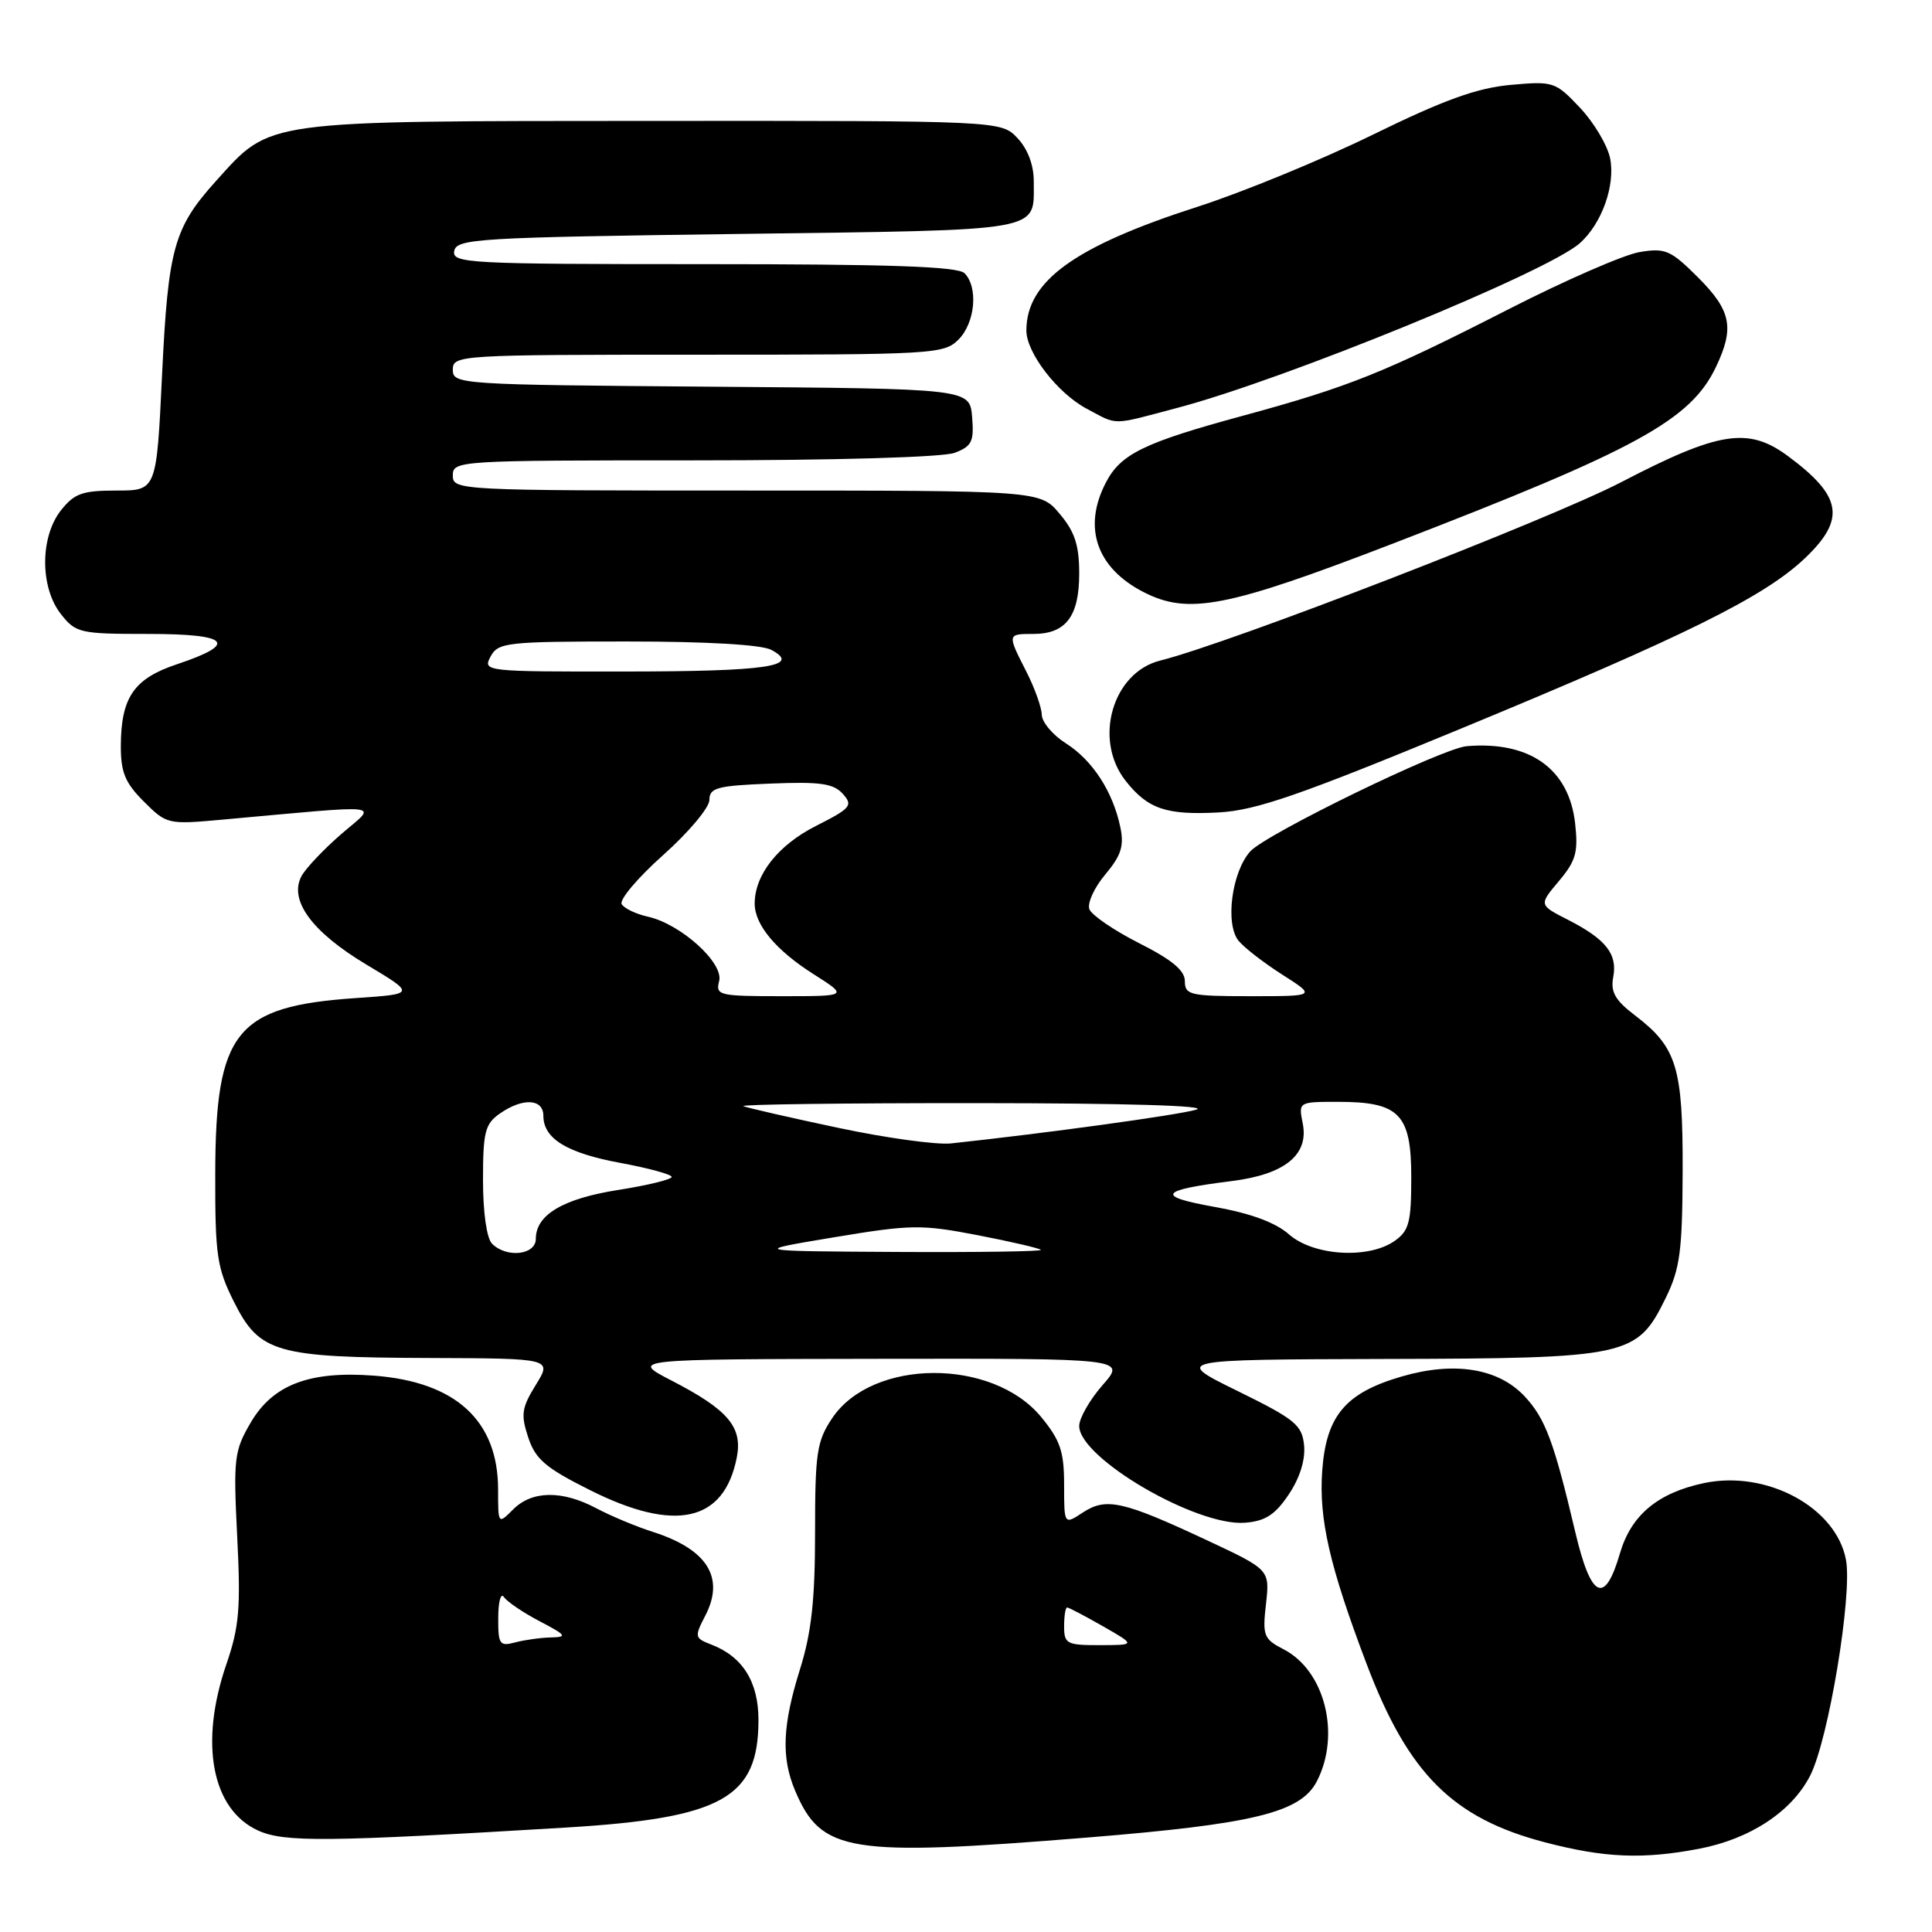 <?xml version="1.0" encoding="UTF-8" standalone="no"?>
<!DOCTYPE svg PUBLIC "-//W3C//DTD SVG 1.1//EN" "http://www.w3.org/Graphics/SVG/1.1/DTD/svg11.dtd" >
<svg xmlns="http://www.w3.org/2000/svg" xmlns:xlink="http://www.w3.org/1999/xlink" version="1.1" viewBox="0 0 256 256">
 <g >
 <path fill="currentColor"
d=" M 225.09 244.98 C 231.89 243.69 237.43 240.05 239.87 235.25 C 242.30 230.46 245.47 211.32 244.60 206.68 C 243.30 199.73 234.09 194.76 225.77 196.52 C 219.65 197.82 216.13 200.76 214.65 205.83 C 212.64 212.73 210.82 211.86 208.73 203.00 C 205.90 191.00 204.77 187.97 202.02 185.02 C 198.54 181.30 192.72 180.36 185.74 182.39 C 178.28 184.56 175.73 187.58 175.20 194.88 C 174.74 201.28 176.18 207.55 181.09 220.50 C 186.60 235.04 192.50 240.93 204.73 244.12 C 212.62 246.18 217.66 246.39 225.09 244.98 Z  M 144.00 243.49 C 166.17 241.69 172.34 240.18 174.49 236.03 C 177.68 229.85 175.56 221.37 170.10 218.55 C 167.44 217.18 167.27 216.74 167.75 212.53 C 168.26 207.99 168.26 207.99 159.88 204.07 C 148.80 198.89 146.58 198.39 143.49 200.41 C 141.00 202.05 141.00 202.05 141.00 196.75 C 141.00 192.33 140.50 190.85 137.96 187.76 C 131.50 179.92 115.59 180.00 110.28 187.90 C 108.23 190.96 108.00 192.47 108.00 203.06 C 108.00 212.00 107.52 216.34 106.01 221.16 C 103.67 228.64 103.50 232.88 105.36 237.28 C 108.83 245.47 112.42 246.05 144.00 243.49 Z  M 75.00 242.16 C 95.72 240.91 100.50 238.23 100.50 227.90 C 100.50 222.84 98.40 219.50 94.22 217.90 C 92.04 217.06 92.00 216.89 93.46 214.07 C 96.07 209.03 93.72 205.29 86.50 202.98 C 84.30 202.28 80.93 200.87 79.01 199.85 C 74.49 197.45 70.50 197.50 68.00 200.00 C 66.00 202.00 66.00 202.00 66.00 197.37 C 66.00 188.24 60.39 183.10 49.55 182.28 C 40.99 181.63 36.16 183.48 33.22 188.50 C 31.03 192.24 30.91 193.23 31.43 203.60 C 31.91 213.07 31.70 215.57 30.00 220.51 C 26.39 231.00 28.06 239.77 34.21 242.56 C 37.68 244.13 43.29 244.07 75.00 242.16 Z  M 170.76 198.03 C 172.23 195.85 172.98 193.44 172.80 191.53 C 172.53 188.81 171.64 188.08 164.00 184.32 C 155.50 180.15 155.50 180.15 183.50 180.07 C 215.85 179.99 216.90 179.76 220.71 172.00 C 222.61 168.12 222.92 165.81 222.96 155.20 C 223.00 141.41 222.20 138.78 216.64 134.54 C 214.01 132.54 213.39 131.43 213.76 129.48 C 214.35 126.41 212.79 124.45 207.77 121.88 C 203.90 119.91 203.90 119.91 206.56 116.75 C 208.82 114.06 209.14 112.92 208.71 109.08 C 207.89 101.87 202.71 98.18 194.36 98.87 C 191.12 99.13 167.77 110.49 165.67 112.81 C 163.21 115.53 162.31 122.46 164.12 124.66 C 164.88 125.59 167.50 127.61 169.95 129.17 C 174.39 132.00 174.39 132.00 165.70 132.00 C 157.69 132.00 157.00 131.84 157.00 130.01 C 157.00 128.59 155.29 127.17 150.95 124.98 C 147.63 123.30 144.66 121.27 144.35 120.48 C 144.05 119.68 144.99 117.61 146.45 115.88 C 148.56 113.36 148.97 112.10 148.45 109.61 C 147.47 104.90 144.76 100.73 141.24 98.50 C 139.50 97.40 138.06 95.69 138.04 94.71 C 138.02 93.73 137.10 91.16 136.00 89.00 C 133.45 84.00 133.45 84.00 136.93 84.00 C 141.23 84.00 143.00 81.67 143.00 76.01 C 143.00 72.24 142.42 70.46 140.41 68.08 C 137.82 65.00 137.82 65.00 98.91 65.00 C 60.67 65.00 60.00 64.97 60.00 63.00 C 60.00 61.04 60.67 61.00 91.93 61.00 C 110.77 61.00 124.95 60.59 126.50 60.00 C 128.78 59.13 129.08 58.51 128.81 55.25 C 128.50 51.50 128.50 51.50 94.25 51.24 C 60.83 50.98 60.00 50.93 60.00 48.99 C 60.00 47.05 60.74 47.00 92.50 47.00 C 123.67 47.00 125.08 46.92 127.00 45.00 C 129.22 42.78 129.65 38.05 127.80 36.20 C 126.91 35.31 117.85 35.00 93.23 35.00 C 61.98 35.00 59.87 34.89 60.19 33.25 C 60.50 31.63 63.33 31.46 97.80 31.00 C 138.87 30.45 136.95 30.79 136.98 24.06 C 136.99 21.90 136.20 19.77 134.83 18.31 C 132.65 16.00 132.65 16.00 86.58 16.02 C 34.48 16.05 35.97 15.84 28.65 23.95 C 23.02 30.20 22.28 32.86 21.47 49.75 C 20.74 65.00 20.74 65.00 15.44 65.00 C 10.91 65.00 9.85 65.38 8.07 67.63 C 5.29 71.17 5.29 77.83 8.07 81.37 C 10.05 83.88 10.57 84.00 19.66 84.00 C 30.44 84.00 31.64 85.28 23.44 88.02 C 17.74 89.92 16.04 92.40 16.01 98.83 C 16.00 102.33 16.58 103.74 19.06 106.21 C 22.07 109.22 22.25 109.26 29.31 108.62 C 51.66 106.60 50.00 106.40 45.23 110.51 C 42.89 112.54 40.51 115.05 39.95 116.09 C 38.25 119.28 41.32 123.48 48.53 127.80 C 55.06 131.71 55.06 131.71 47.15 132.25 C 31.22 133.34 28.56 136.67 28.52 155.50 C 28.50 166.33 28.74 167.99 31.00 172.50 C 34.38 179.25 36.54 179.87 56.83 179.94 C 73.16 180.00 73.16 180.00 71.00 183.50 C 69.12 186.54 68.99 187.44 69.99 190.46 C 70.95 193.36 72.28 194.50 78.20 197.46 C 89.46 203.10 95.92 201.67 97.62 193.17 C 98.43 189.10 96.51 186.82 89.00 182.94 C 83.50 180.10 83.50 180.10 116.35 180.05 C 149.21 180.00 149.21 180.00 146.10 183.53 C 144.40 185.48 143.00 187.91 143.00 188.95 C 143.00 193.20 158.55 202.28 164.97 201.77 C 167.65 201.56 168.96 200.72 170.76 198.03 Z  M 193.50 96.58 C 223.39 84.23 233.77 79.09 239.17 73.96 C 244.61 68.78 244.10 65.74 236.88 60.41 C 231.65 56.55 227.76 57.16 214.82 63.89 C 205.31 68.83 162.92 85.24 153.73 87.53 C 147.41 89.11 144.85 97.99 149.14 103.45 C 152.09 107.20 154.54 108.03 161.50 107.65 C 166.42 107.38 172.20 105.38 193.50 96.58 Z  M 184.69 71.98 C 216.91 59.56 224.03 55.66 227.38 48.61 C 229.85 43.42 229.39 41.16 225.01 36.77 C 221.37 33.14 220.67 32.83 217.26 33.40 C 215.19 33.74 207.40 37.14 199.94 40.95 C 183.42 49.39 178.78 51.25 164.76 55.07 C 151.54 58.66 148.49 60.15 146.52 63.97 C 143.45 69.89 145.30 75.25 151.50 78.44 C 157.46 81.51 162.53 80.52 184.69 71.98 Z  M 156.06 54.03 C 170.29 50.27 205.05 36.04 209.34 32.22 C 212.25 29.63 214.06 24.56 213.35 20.98 C 213.00 19.26 211.21 16.24 209.36 14.28 C 206.09 10.82 205.84 10.74 200.15 11.25 C 195.69 11.66 191.33 13.23 181.90 17.85 C 175.08 21.19 164.64 25.48 158.70 27.39 C 142.36 32.65 136.00 37.25 136.00 43.80 C 136.00 46.75 140.13 52.10 143.98 54.15 C 148.21 56.39 147.09 56.41 156.06 54.03 Z  M 141.00 215.50 C 141.00 214.12 141.18 213.00 141.40 213.00 C 141.62 213.00 143.75 214.12 146.15 215.49 C 150.50 217.98 150.50 217.98 145.75 217.99 C 141.35 218.00 141.00 217.82 141.00 215.50 Z  M 66.02 214.37 C 66.02 212.24 66.36 211.00 66.77 211.61 C 67.17 212.22 69.30 213.67 71.50 214.82 C 75.05 216.68 75.22 216.92 73.00 216.97 C 71.62 217.00 69.49 217.30 68.25 217.63 C 66.20 218.18 66.00 217.89 66.02 214.37 Z  M 65.20 164.80 C 64.49 164.09 64.00 160.66 64.00 156.36 C 64.00 150.01 64.27 148.92 66.22 147.56 C 69.26 145.43 72.00 145.57 72.00 147.85 C 72.00 150.88 75.12 152.79 82.25 154.10 C 85.96 154.79 89.00 155.62 89.00 155.95 C 89.00 156.28 85.83 157.06 81.95 157.67 C 74.62 158.82 71.00 160.96 71.00 164.15 C 71.00 166.30 67.13 166.73 65.20 164.80 Z  M 110.50 163.95 C 120.70 162.25 122.08 162.23 129.50 163.66 C 133.90 164.51 137.69 165.39 137.92 165.61 C 138.15 165.82 129.60 165.95 118.92 165.89 C 99.50 165.78 99.50 165.78 110.50 163.95 Z  M 170.81 163.57 C 169.02 161.99 165.74 160.78 160.94 159.92 C 153.03 158.51 153.58 157.70 163.26 156.49 C 170.25 155.61 173.45 153.01 172.62 148.87 C 172.05 146.00 172.05 146.00 177.30 146.00 C 185.43 146.00 187.00 147.61 187.00 156.00 C 187.00 161.98 186.71 163.09 184.78 164.44 C 181.32 166.86 174.04 166.41 170.81 163.57 Z  M 111.00 149.43 C 104.67 148.09 99.05 146.80 98.50 146.57 C 97.95 146.34 111.90 146.16 129.50 146.17 C 149.14 146.18 160.34 146.51 158.50 147.04 C 155.97 147.77 138.60 150.16 126.00 151.51 C 124.08 151.71 117.33 150.78 111.00 149.43 Z  M 95.29 130.00 C 95.92 127.59 90.19 122.42 85.83 121.46 C 84.29 121.12 82.73 120.38 82.38 119.81 C 82.03 119.23 84.50 116.31 87.87 113.30 C 91.24 110.30 94.00 107.01 94.00 106.00 C 94.00 104.38 95.01 104.11 102.08 103.83 C 108.66 103.56 110.43 103.81 111.67 105.18 C 113.06 106.73 112.76 107.09 108.12 109.44 C 103.10 111.98 100.00 115.91 100.00 119.73 C 100.00 122.55 102.82 125.93 107.83 129.10 C 112.39 132.00 112.39 132.00 103.58 132.00 C 95.25 132.00 94.80 131.89 95.29 130.00 Z  M 65.00 87.00 C 66.01 85.12 67.09 85.00 83.10 85.00 C 93.64 85.00 100.92 85.42 102.20 86.11 C 106.27 88.29 101.64 88.97 82.71 88.98 C 64.24 89.00 63.95 88.97 65.00 87.00 Z "/>
</g>
</svg>